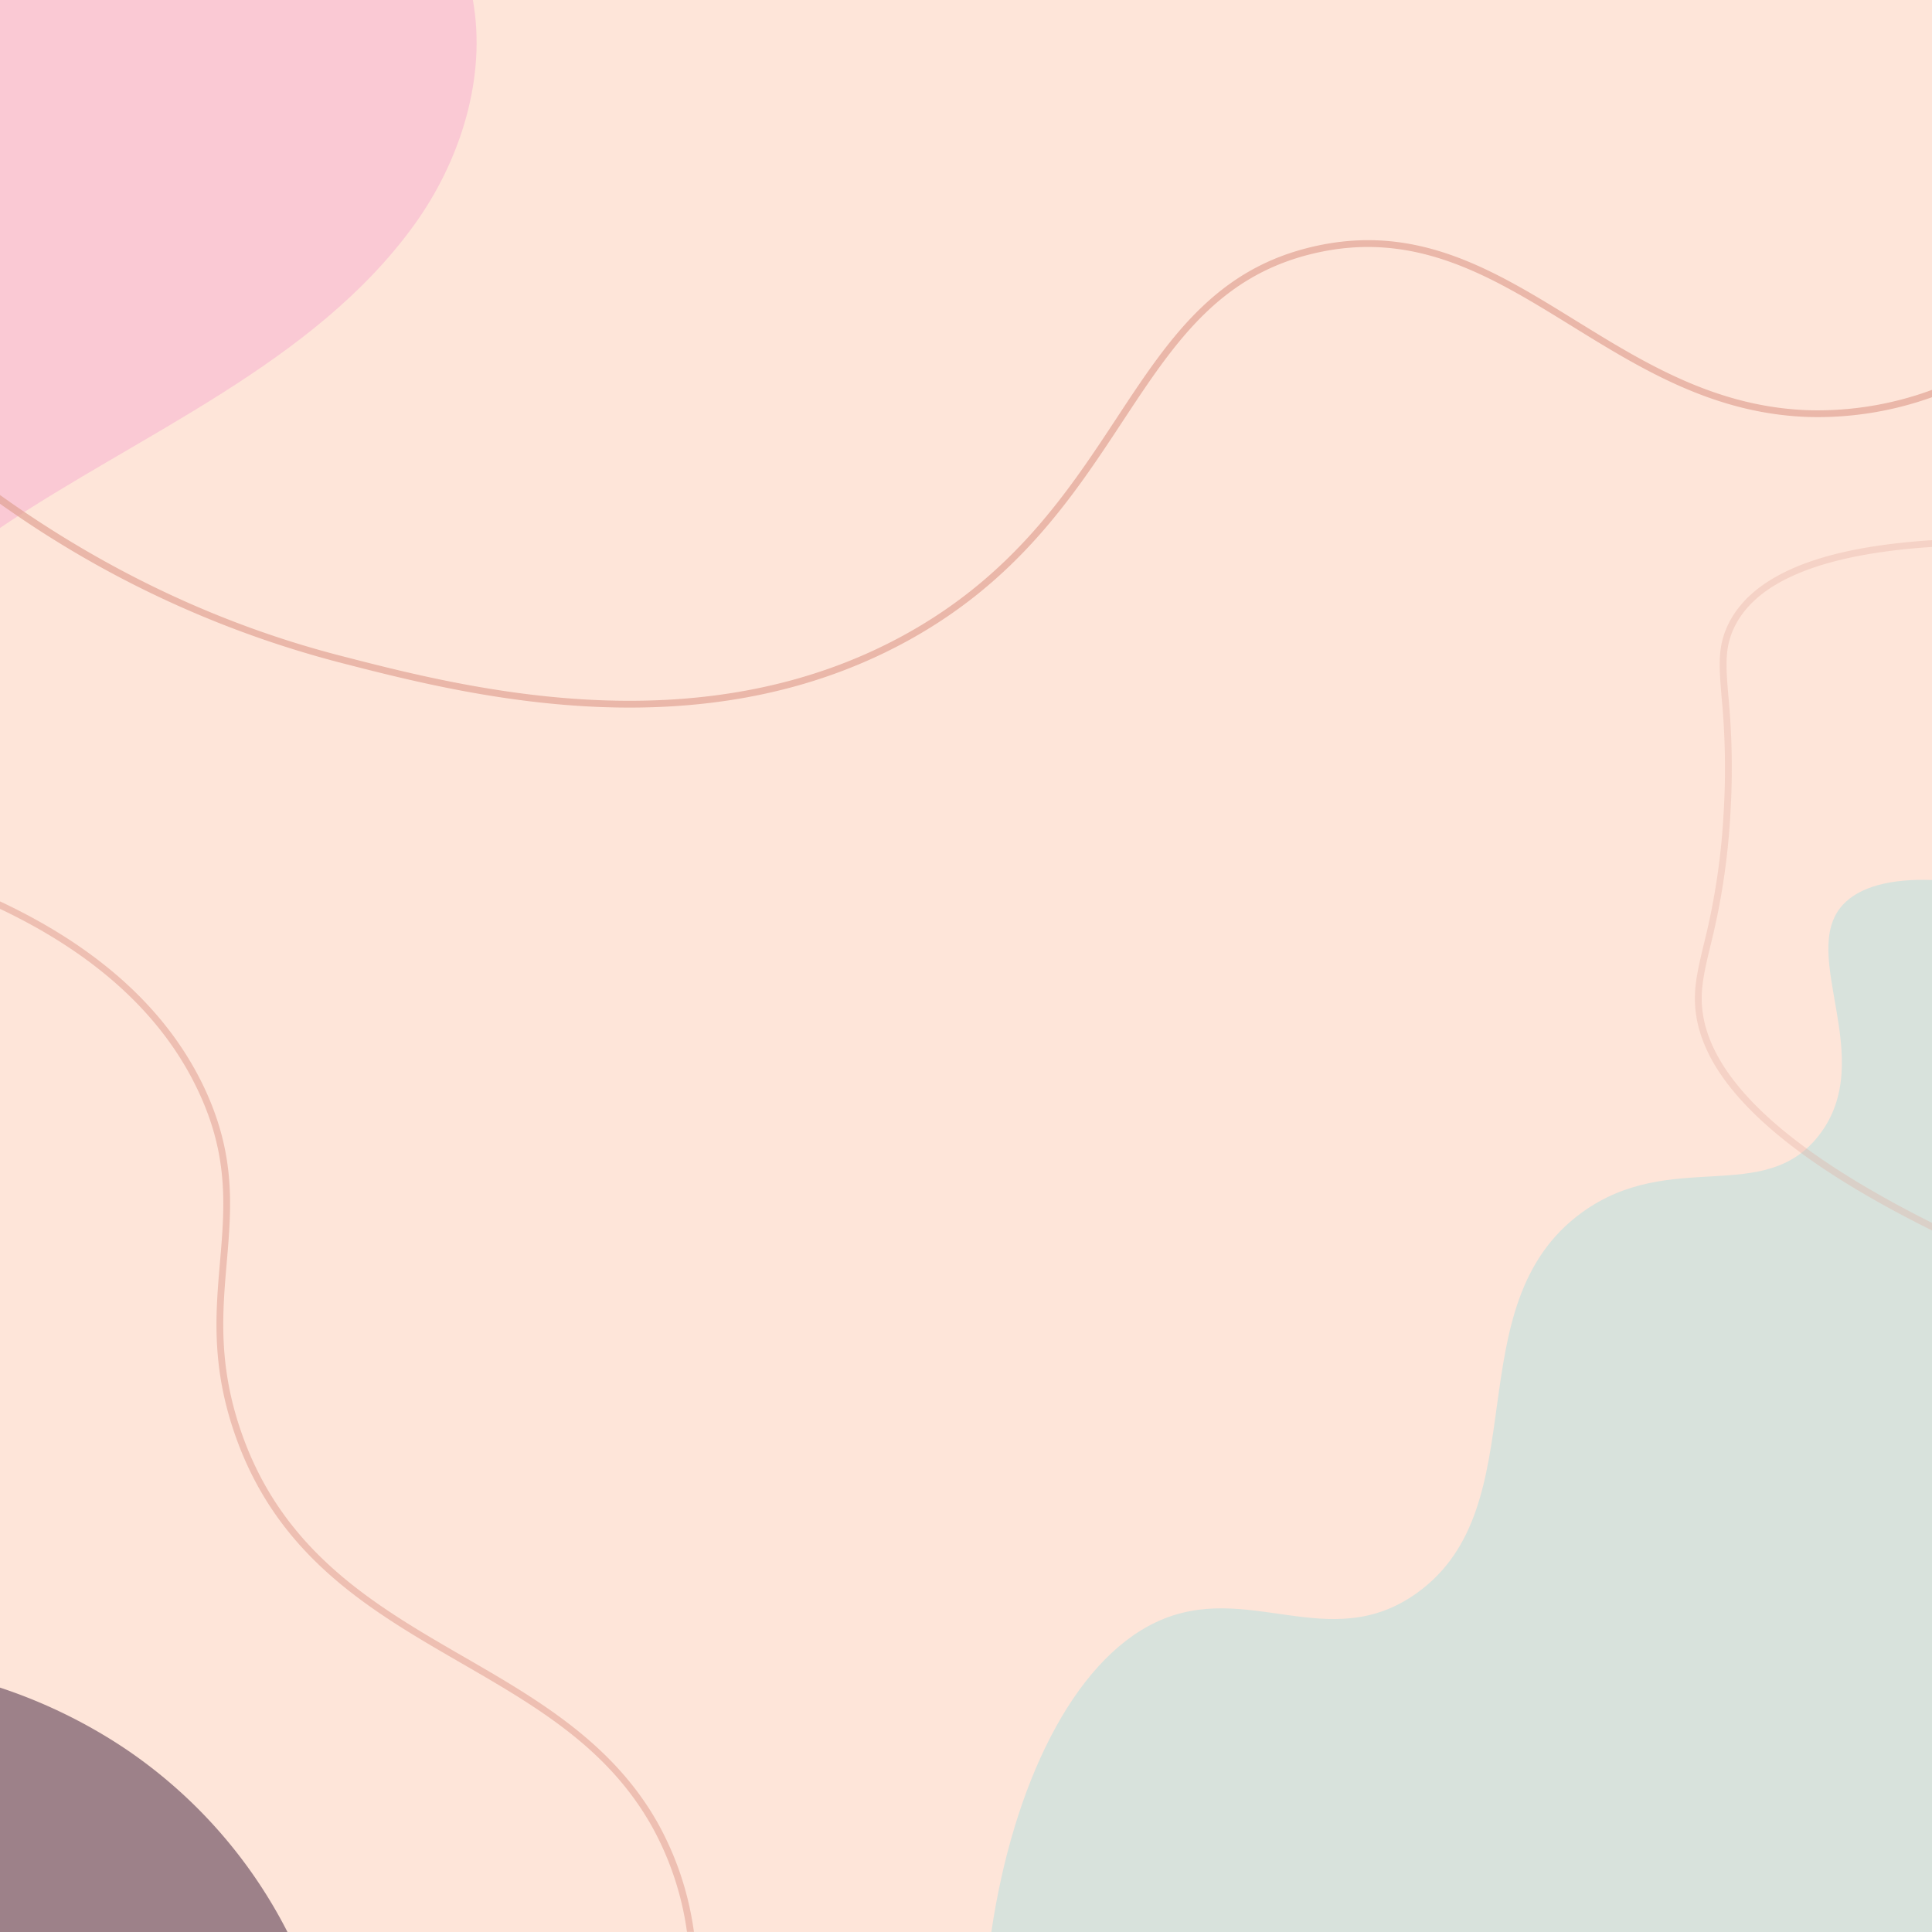 <svg xmlns="http://www.w3.org/2000/svg" viewBox="0 0 632.3 632.3"><title>Asset 106</title><g id="Layer_2" data-name="Layer 2"><g id="Layer_1-2" data-name="Layer 1"><path d="M632.19,18l.11,1S632.26,18.68,632.19,18Z" fill="#8379b0" opacity="0.41"/><rect width="632.3" height="632.3" transform="translate(632.3 632.3) rotate(180)" fill="#fee5d9"/><path d="M0,172.78c46.14-31,102.54-53.6,135.49-99.08C150.77,52.6,159.32,25.18,154.76,0H0Z" fill="#fac9d4"/><path d="M603,296.25c-14.54,16.22,11.72,50.1-7.62,75.21-18,23.35-48.5,4.23-77.65,25.36-42,30.48-14.07,96-54.06,124.57-28.75,20.55-55.48-4.56-85.34,9.52-27.19,12.82-46.76,53.33-53.89,101.39H632.3V288C619,287.53,608.54,290.11,603,296.25Z" fill="#d8e2dc"/><path d="M94.08,632.3a160,160,0,0,0-53.12-60,169.88,169.88,0,0,0-41-20V632.3Z" fill="#9d8189"/><g opacity="0.68"><path d="M3.13,167.06A338.13,338.13,0,0,0,111,216.78c41.06,10.59,117.48,30.31,185.58-6.8,36.42-19.84,54.62-47.47,70.68-71.84,16.95-25.73,31.58-47.95,62.94-55.25,33.14-7.72,58,7.62,84.29,23.87,22.84,14.1,46.46,28.69,77.44,29.71A110.75,110.75,0,0,0,632.3,130V127.6a108.15,108.15,0,0,1-40.3,6.66c-30.4-1-53.76-15.43-76.36-29.39-26.7-16.49-51.92-32.06-85.95-24.14-14.75,3.43-26.79,10.2-37.91,21.29-9.89,9.87-17.9,22-26.38,34.9-15.92,24.16-33.95,51.54-69.88,71.12-67.34,36.69-143.22,17.11-184,6.59C68.64,203.57,31.6,184.59,0,162v2.87C1,165.61,2.08,166.34,3.13,167.06Z" fill="#e0a192"/></g><g opacity="0.55"><path d="M64.74,356.77C75,378.33,73.52,395.18,72,413c-1.43,16.62-2.91,33.8,4.76,56.1,13.88,40.35,44.45,58,74,75.09,24.77,14.31,48.16,27.82,62.64,53.64a99.05,99.05,0,0,1,11.43,34.44h2.28c-.07-.49-.13-1-.21-1.45a101.15,101.15,0,0,0-11.57-34.08c-14.78-26.34-39.53-40.64-63.47-54.47-29.21-16.88-59.42-34.33-73-73.89-7.52-21.85-6.06-38.8-4.65-55.19,1.56-18.15,3-35.3-7.45-57.4C54.75,330.55,32.38,310.2,0,295v2.45C31.4,312.37,53.1,332.22,64.74,356.77Z" fill="#e0a192"/></g><g opacity="0.28"><path d="M565.52,204.52c-3.44,7.23-2.92,13.45-2.07,23.76a243.57,243.57,0,0,1,.63,38.24,225.47,225.47,0,0,1-6.51,42.71c-1.61,6.75-2.87,12.08-2.87,17.61,0,7.34,2.29,14.8,6.78,22.18,5.15,8.46,13.37,17.09,24.45,25.67,11.93,9.23,27.43,18.6,46.37,28v-2.47q-27.54-13.81-45-27.32c-20.13-15.59-30.35-31.1-30.37-46.1,0-5.27,1.24-10.49,2.81-17.09a227.66,227.66,0,0,0,6.56-43.1,246.47,246.47,0,0,0-.62-38.55c-.83-9.94-1.32-15.94,1.86-22.63,7.24-15.24,29-24.08,64.78-26.43v-2.21c-14.28.92-26.38,2.86-36.2,5.8C580.49,187.3,570.2,194.67,565.52,204.52Z" fill="#e0a192"/></g></g></g></svg>